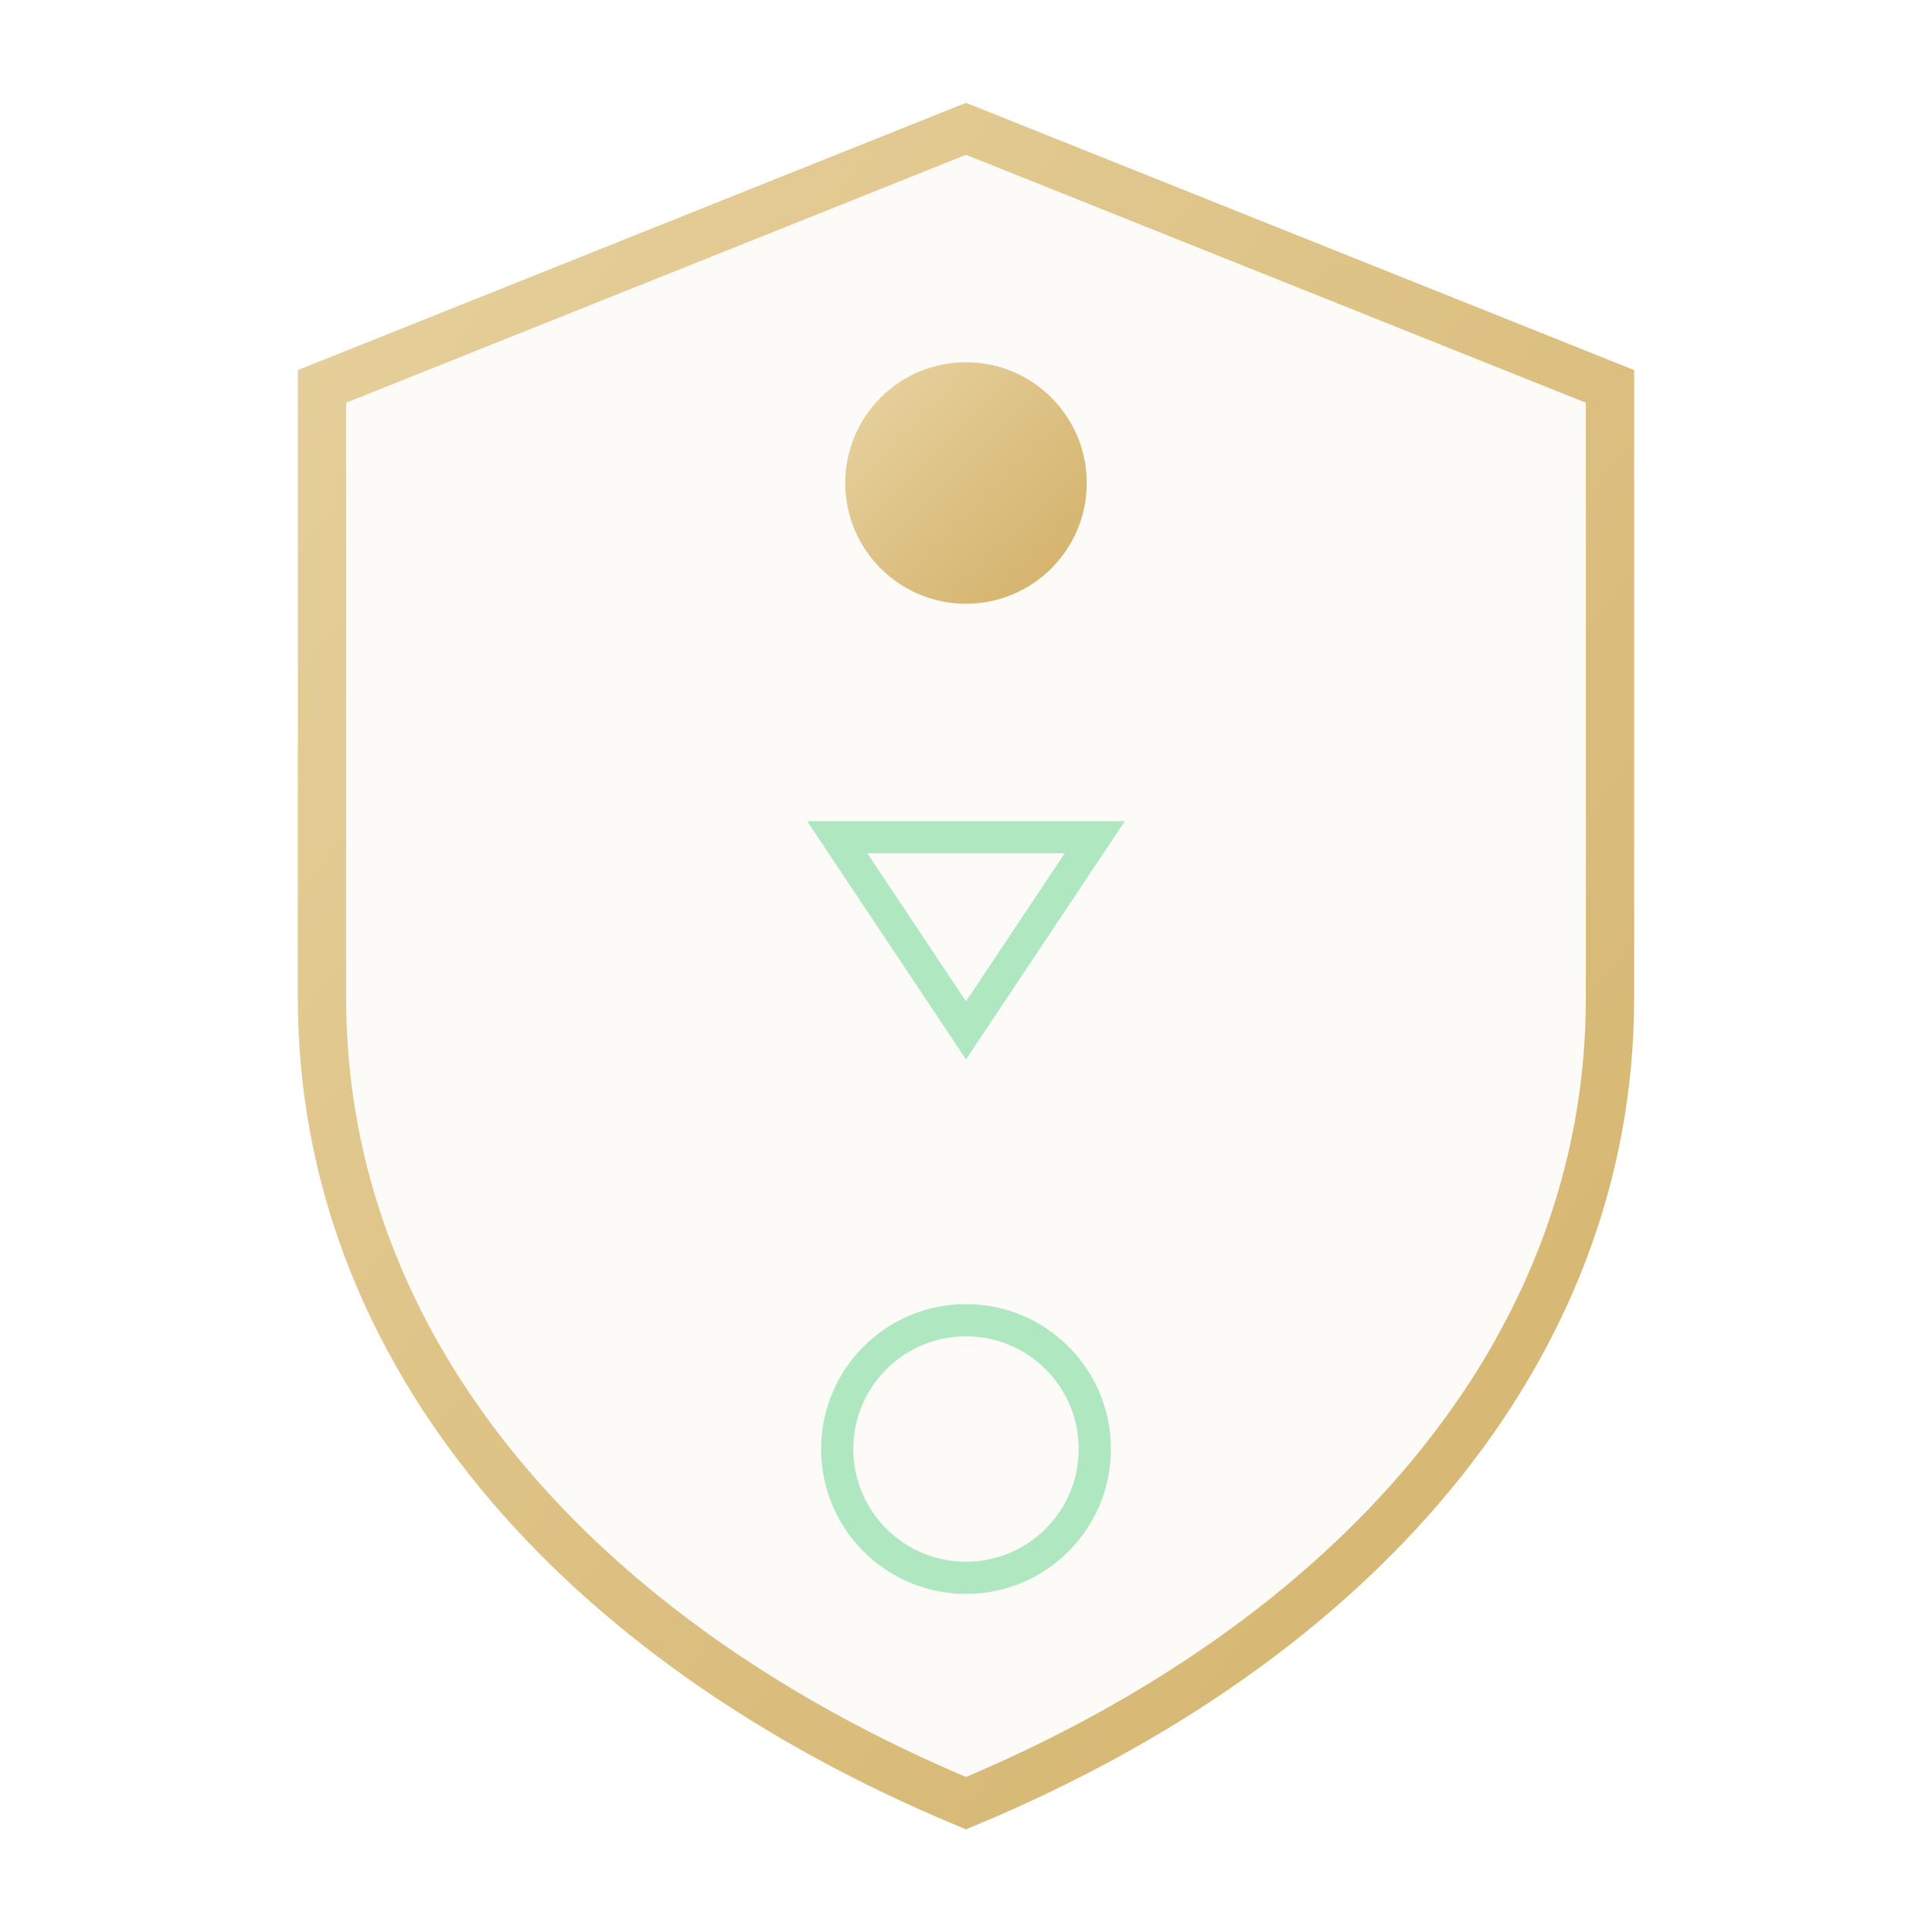 <?xml version="1.0" encoding="UTF-8"?>
<svg width="120" height="120" viewBox="0 0 120 120" xmlns="http://www.w3.org/2000/svg">
  <defs>
    <linearGradient id="gold" x1="0" y1="0" x2="1" y2="1">
      <stop offset="0%" stop-color="#e6d09c"/>
      <stop offset="100%" stop-color="#d4b36c"/>
    </linearGradient>
  </defs>
  <g fill="none" stroke="url(#gold)" stroke-width="3">
    <path d="M60 8 L100 24 L100 62 C100 84 84 102 60 112 C36 102 20 84 20 62 L20 24 Z" fill="rgba(230,208,156,0.08)"/>
    <path d="M40 42 L80 42"/>
    <path d="M40 60 L80 60"/>
    <path d="M40 78 L80 78"/>
    <circle cx="60" cy="30" r="6" fill="url(#gold)"/>
  </g>
  <g stroke="#22c55e" stroke-opacity="0.6" stroke-width="2" opacity="0.6">
    <path d="M52 52 L68 52 L60 64 Z" fill="none"/>
    <circle cx="60" cy="90" r="8" fill="none"/>
  </g>
</svg>
